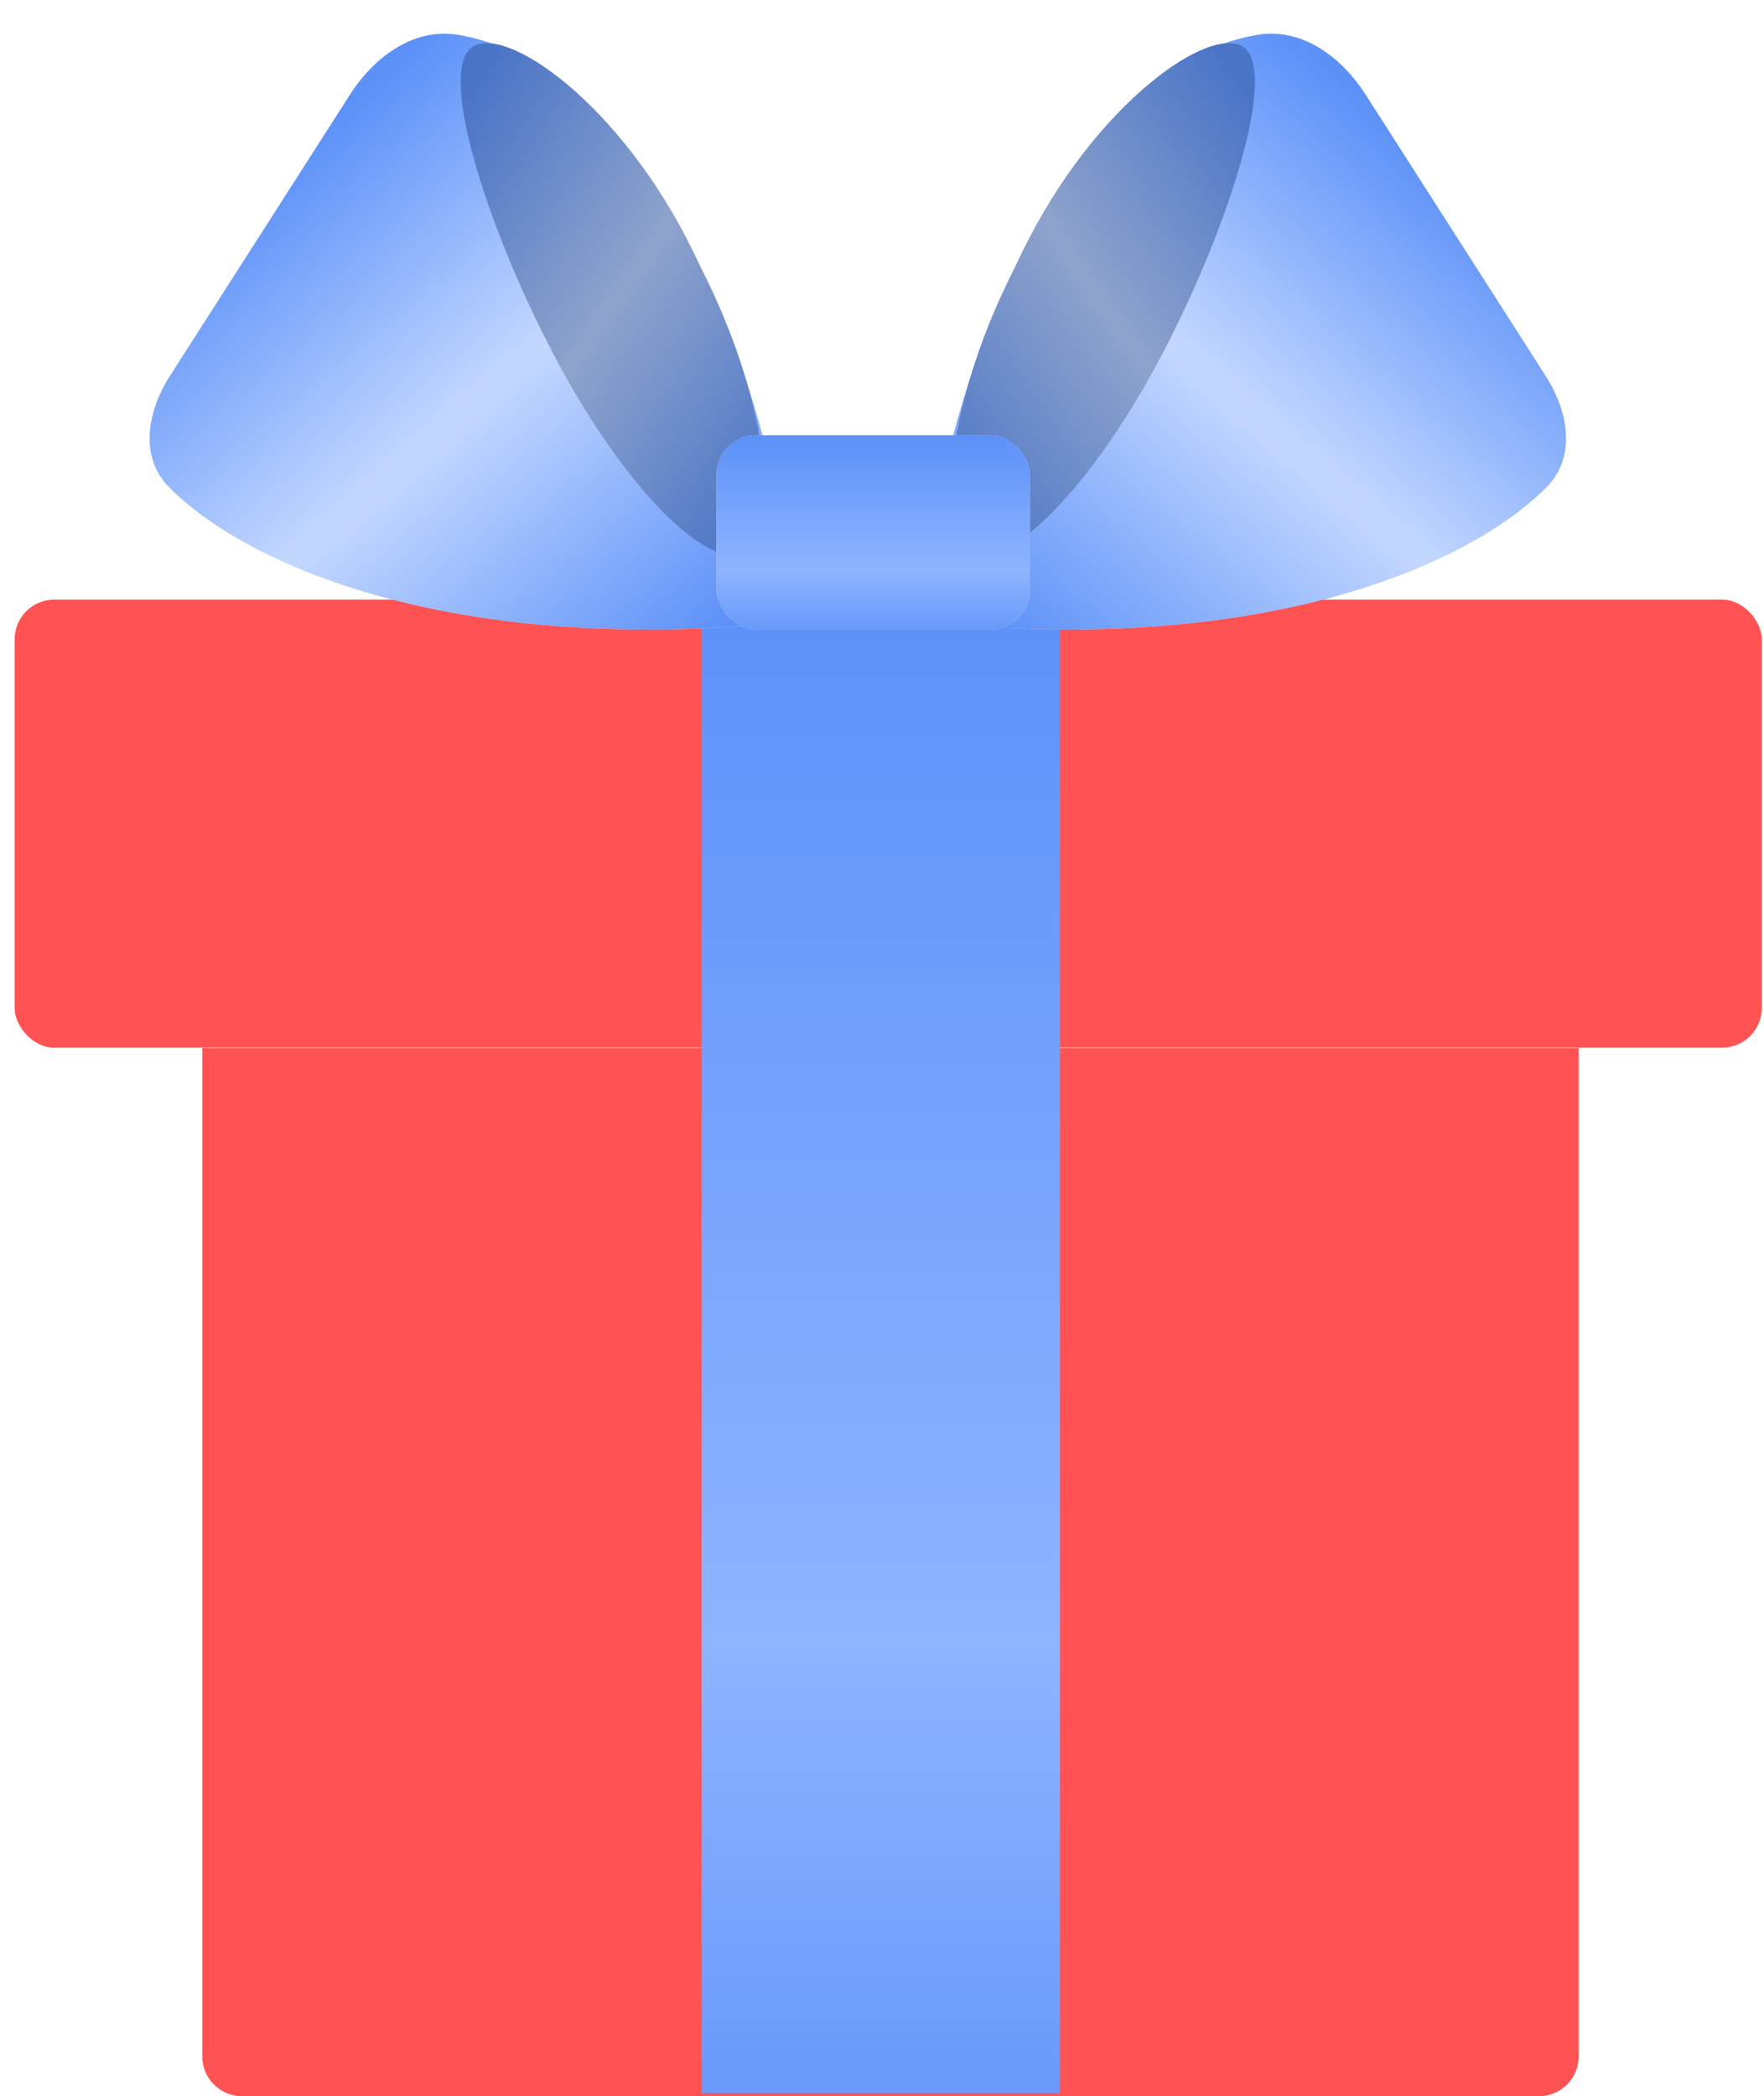 <svg width="101" height="120" viewBox="0 0 101 120" fill="none" xmlns="http://www.w3.org/2000/svg">
    <g filter="url(#filter0_ii_3127_125018)">
        <rect x="0.836" y="34.325" width="100.039" height="25.651" rx="2.278" fill="#FF5353"/>
    </g>
    <g filter="url(#filter1_ii_3127_125018)">
        <path d="M11.582 60H90.388V117.722C90.388 118.98 89.368 120 88.109 120H13.861C12.602 120 11.582 118.98 11.582 117.722V60Z" fill="#FF5353"/>
    </g>
    <g filter="url(#filter2_ii_3127_125018)">
        <path d="M40.17 34.325H60.691V119.829H40.17V34.325Z" fill="url(#paint0_linear_3127_125018)"/>
    </g>
    <g filter="url(#filter3_ii_3127_125018)">
        <path d="M9.732 21.523L20.048 5.408C21.434 3.244 23.709 1.567 26.242 1.999C37.529 3.92 44.251 22.162 45.19 33.517C45.288 34.699 44.389 35.702 43.208 35.794C25.151 37.19 14.037 32.256 9.696 27.904C7.975 26.178 8.418 23.577 9.732 21.523Z" fill="#D9D9D9"/>
        <path d="M9.732 21.523L20.048 5.408C21.434 3.244 23.709 1.567 26.242 1.999C37.529 3.92 44.251 22.162 45.19 33.517C45.288 34.699 44.389 35.702 43.208 35.794C25.151 37.19 14.037 32.256 9.696 27.904C7.975 26.178 8.418 23.577 9.732 21.523Z" fill="url(#paint1_linear_3127_125018)"/>
    </g>
    <path d="M40.066 15.222C43.948 22.662 44.783 30.464 42.608 31.599C40.434 32.734 35.524 27.622 31.642 20.182C27.76 12.742 24.967 3.766 27.142 2.631C29.316 1.497 36.153 6.544 40.066 15.222Z" fill="black" fill-opacity="0.1"/>
    <path d="M40.066 15.222C43.948 22.662 44.783 30.464 42.608 31.599C40.434 32.734 35.524 27.622 31.642 20.182C27.76 12.742 24.967 3.766 27.142 2.631C29.316 1.497 36.153 6.544 40.066 15.222Z" fill="url(#paint2_linear_3127_125018)"/>
    <path d="M40.066 15.222C43.948 22.662 44.783 30.464 42.608 31.599C40.434 32.734 35.524 27.622 31.642 20.182C27.76 12.742 24.967 3.766 27.142 2.631C29.316 1.497 36.153 6.544 40.066 15.222Z" fill="black" fill-opacity="0.2"/>
    <g filter="url(#filter4_ii_3127_125018)">
        <path d="M88.498 21.523L78.182 5.408C76.797 3.244 74.522 1.567 71.988 1.999C60.702 3.92 53.98 22.162 53.04 33.517C52.943 34.699 53.841 35.702 55.023 35.794C73.079 37.19 84.193 32.256 88.534 27.904C90.256 26.178 89.813 23.577 88.498 21.523Z" fill="#D9D9D9"/>
        <path d="M88.498 21.523L78.182 5.408C76.797 3.244 74.522 1.567 71.988 1.999C60.702 3.92 53.98 22.162 53.04 33.517C52.943 34.699 53.841 35.702 55.023 35.794C73.079 37.19 84.193 32.256 88.534 27.904C90.256 26.178 89.813 23.577 88.498 21.523Z" fill="url(#paint3_linear_3127_125018)"/>
    </g>
    <path d="M58.164 15.222C54.282 22.662 53.447 30.464 55.622 31.599C57.797 32.734 62.707 27.622 66.589 20.182C70.471 12.742 73.264 3.766 71.089 2.631C68.914 1.497 62.077 6.544 58.164 15.222Z" fill="black" fill-opacity="0.1"/>
    <path d="M58.164 15.222C54.282 22.662 53.447 30.464 55.622 31.599C57.797 32.734 62.707 27.622 66.589 20.182C70.471 12.742 73.264 3.766 71.089 2.631C68.914 1.497 62.077 6.544 58.164 15.222Z" fill="url(#paint4_linear_3127_125018)"/>
    <path d="M58.164 15.222C54.282 22.662 53.447 30.464 55.622 31.599C57.797 32.734 62.707 27.622 66.589 20.182C70.471 12.742 73.264 3.766 71.089 2.631C68.914 1.497 62.077 6.544 58.164 15.222Z" fill="black" fill-opacity="0.2"/>
    <g filter="url(#filter5_ii_3127_125018)">
        <rect x="41.023" y="24.919" width="17.956" height="11.115" rx="2.278" fill="#D9D9D9"/>
        <rect x="41.023" y="24.919" width="17.956" height="11.115" rx="2.278" fill="url(#paint5_linear_3127_125018)"/>
    </g>
    <defs>
        <filter id="filter0_ii_3127_125018" x="0.836" y="33.503" width="100.039" height="27.296" filterUnits="userSpaceOnUse" color-interpolation-filters="sRGB">
            <feFlood flood-opacity="0" result="BackgroundImageFix"/>
            <feBlend mode="normal" in="SourceGraphic" in2="BackgroundImageFix" result="shape"/>
            <feColorMatrix in="SourceAlpha" type="matrix" values="0 0 0 0 0 0 0 0 0 0 0 0 0 0 0 0 0 0 127 0" result="hardAlpha"/>
            <feOffset dy="-1.646"/>
            <feGaussianBlur stdDeviation="0.411"/>
            <feComposite in2="hardAlpha" operator="arithmetic" k2="-1" k3="1"/>
            <feColorMatrix type="matrix" values="0 0 0 0 0 0 0 0 0 0 0 0 0 0 0 0 0 0 0.25 0"/>
            <feBlend mode="normal" in2="shape" result="effect1_innerShadow_3127_125018"/>
            <feColorMatrix in="SourceAlpha" type="matrix" values="0 0 0 0 0 0 0 0 0 0 0 0 0 0 0 0 0 0 127 0" result="hardAlpha"/>
            <feOffset dy="1.646"/>
            <feGaussianBlur stdDeviation="0.411"/>
            <feComposite in2="hardAlpha" operator="arithmetic" k2="-1" k3="1"/>
            <feColorMatrix type="matrix" values="0 0 0 0 1 0 0 0 0 1 0 0 0 0 1 0 0 0 0.2 0"/>
            <feBlend mode="normal" in2="effect1_innerShadow_3127_125018" result="effect2_innerShadow_3127_125018"/>
        </filter>
        <filter id="filter1_ii_3127_125018" x="11.582" y="59.177" width="78.807" height="61.646" filterUnits="userSpaceOnUse" color-interpolation-filters="sRGB">
            <feFlood flood-opacity="0" result="BackgroundImageFix"/>
            <feBlend mode="normal" in="SourceGraphic" in2="BackgroundImageFix" result="shape"/>
            <feColorMatrix in="SourceAlpha" type="matrix" values="0 0 0 0 0 0 0 0 0 0 0 0 0 0 0 0 0 0 127 0" result="hardAlpha"/>
            <feOffset dy="-1.646"/>
            <feGaussianBlur stdDeviation="0.411"/>
            <feComposite in2="hardAlpha" operator="arithmetic" k2="-1" k3="1"/>
            <feColorMatrix type="matrix" values="0 0 0 0 0 0 0 0 0 0 0 0 0 0 0 0 0 0 0.25 0"/>
            <feBlend mode="normal" in2="shape" result="effect1_innerShadow_3127_125018"/>
            <feColorMatrix in="SourceAlpha" type="matrix" values="0 0 0 0 0 0 0 0 0 0 0 0 0 0 0 0 0 0 127 0" result="hardAlpha"/>
            <feOffset dy="1.646"/>
            <feGaussianBlur stdDeviation="0.411"/>
            <feComposite in2="hardAlpha" operator="arithmetic" k2="-1" k3="1"/>
            <feColorMatrix type="matrix" values="0 0 0 0 1 0 0 0 0 1 0 0 0 0 1 0 0 0 0.08 0"/>
            <feBlend mode="normal" in2="effect1_innerShadow_3127_125018" result="effect2_innerShadow_3127_125018"/>
        </filter>
        <filter id="filter2_ii_3127_125018" x="40.17" y="32.68" width="20.521" height="87.972" filterUnits="userSpaceOnUse" color-interpolation-filters="sRGB">
            <feFlood flood-opacity="0" result="BackgroundImageFix"/>
            <feBlend mode="normal" in="SourceGraphic" in2="BackgroundImageFix" result="shape"/>
            <feColorMatrix in="SourceAlpha" type="matrix" values="0 0 0 0 0 0 0 0 0 0 0 0 0 0 0 0 0 0 127 0" result="hardAlpha"/>
            <feOffset dy="-1.646"/>
            <feGaussianBlur stdDeviation="1.139"/>
            <feComposite in2="hardAlpha" operator="arithmetic" k2="-1" k3="1"/>
            <feColorMatrix type="matrix" values="0 0 0 0 0 0 0 0 0 0 0 0 0 0 0 0 0 0 0.25 0"/>
            <feBlend mode="normal" in2="shape" result="effect1_innerShadow_3127_125018"/>
            <feColorMatrix in="SourceAlpha" type="matrix" values="0 0 0 0 0 0 0 0 0 0 0 0 0 0 0 0 0 0 127 0" result="hardAlpha"/>
            <feOffset dy="1.646"/>
            <feGaussianBlur stdDeviation="0.411"/>
            <feComposite in2="hardAlpha" operator="arithmetic" k2="-1" k3="1"/>
            <feColorMatrix type="matrix" values="0 0 0 0 1 0 0 0 0 1 0 0 0 0 1 0 0 0 0.2 0"/>
            <feBlend mode="normal" in2="effect1_innerShadow_3127_125018" result="effect2_innerShadow_3127_125018"/>
        </filter>
        <filter id="filter3_ii_3127_125018" x="8.568" y="1.108" width="36.629" height="35.75" filterUnits="userSpaceOnUse" color-interpolation-filters="sRGB">
            <feFlood flood-opacity="0" result="BackgroundImageFix"/>
            <feBlend mode="normal" in="SourceGraphic" in2="BackgroundImageFix" result="shape"/>
            <feColorMatrix in="SourceAlpha" type="matrix" values="0 0 0 0 0 0 0 0 0 0 0 0 0 0 0 0 0 0 127 0" result="hardAlpha"/>
            <feOffset dy="-1.646"/>
            <feGaussianBlur stdDeviation="0.411"/>
            <feComposite in2="hardAlpha" operator="arithmetic" k2="-1" k3="1"/>
            <feColorMatrix type="matrix" values="0 0 0 0 0 0 0 0 0 0 0 0 0 0 0 0 0 0 0.25 0"/>
            <feBlend mode="normal" in2="shape" result="effect1_innerShadow_3127_125018"/>
            <feColorMatrix in="SourceAlpha" type="matrix" values="0 0 0 0 0 0 0 0 0 0 0 0 0 0 0 0 0 0 127 0" result="hardAlpha"/>
            <feOffset dy="1.646"/>
            <feGaussianBlur stdDeviation="0.411"/>
            <feComposite in2="hardAlpha" operator="arithmetic" k2="-1" k3="1"/>
            <feColorMatrix type="matrix" values="0 0 0 0 1 0 0 0 0 1 0 0 0 0 1 0 0 0 0.08 0"/>
            <feBlend mode="normal" in2="effect1_innerShadow_3127_125018" result="effect2_innerShadow_3127_125018"/>
        </filter>
        <filter id="filter4_ii_3127_125018" x="53.033" y="1.108" width="36.629" height="35.75" filterUnits="userSpaceOnUse" color-interpolation-filters="sRGB">
            <feFlood flood-opacity="0" result="BackgroundImageFix"/>
            <feBlend mode="normal" in="SourceGraphic" in2="BackgroundImageFix" result="shape"/>
            <feColorMatrix in="SourceAlpha" type="matrix" values="0 0 0 0 0 0 0 0 0 0 0 0 0 0 0 0 0 0 127 0" result="hardAlpha"/>
            <feOffset dy="-1.646"/>
            <feGaussianBlur stdDeviation="0.411"/>
            <feComposite in2="hardAlpha" operator="arithmetic" k2="-1" k3="1"/>
            <feColorMatrix type="matrix" values="0 0 0 0 0 0 0 0 0 0 0 0 0 0 0 0 0 0 0.25 0"/>
            <feBlend mode="normal" in2="shape" result="effect1_innerShadow_3127_125018"/>
            <feColorMatrix in="SourceAlpha" type="matrix" values="0 0 0 0 0 0 0 0 0 0 0 0 0 0 0 0 0 0 127 0" result="hardAlpha"/>
            <feOffset dy="1.646"/>
            <feGaussianBlur stdDeviation="0.411"/>
            <feComposite in2="hardAlpha" operator="arithmetic" k2="-1" k3="1"/>
            <feColorMatrix type="matrix" values="0 0 0 0 1 0 0 0 0 1 0 0 0 0 1 0 0 0 0.08 0"/>
            <feBlend mode="normal" in2="effect1_innerShadow_3127_125018" result="effect2_innerShadow_3127_125018"/>
        </filter>
        <filter id="filter5_ii_3127_125018" x="41.023" y="23.274" width="17.955" height="13.584" filterUnits="userSpaceOnUse" color-interpolation-filters="sRGB">
            <feFlood flood-opacity="0" result="BackgroundImageFix"/>
            <feBlend mode="normal" in="SourceGraphic" in2="BackgroundImageFix" result="shape"/>
            <feColorMatrix in="SourceAlpha" type="matrix" values="0 0 0 0 0 0 0 0 0 0 0 0 0 0 0 0 0 0 127 0" result="hardAlpha"/>
            <feOffset dy="-1.646"/>
            <feGaussianBlur stdDeviation="1.139"/>
            <feComposite in2="hardAlpha" operator="arithmetic" k2="-1" k3="1"/>
            <feColorMatrix type="matrix" values="0 0 0 0 0 0 0 0 0 0 0 0 0 0 0 0 0 0 0.25 0"/>
            <feBlend mode="normal" in2="shape" result="effect1_innerShadow_3127_125018"/>
            <feColorMatrix in="SourceAlpha" type="matrix" values="0 0 0 0 0 0 0 0 0 0 0 0 0 0 0 0 0 0 127 0" result="hardAlpha"/>
            <feOffset dy="1.646"/>
            <feGaussianBlur stdDeviation="0.411"/>
            <feComposite in2="hardAlpha" operator="arithmetic" k2="-1" k3="1"/>
            <feColorMatrix type="matrix" values="0 0 0 0 1 0 0 0 0 1 0 0 0 0 1 0 0 0 0.2 0"/>
            <feBlend mode="normal" in2="effect1_innerShadow_3127_125018" result="effect2_innerShadow_3127_125018"/>
        </filter>
        <linearGradient id="paint0_linear_3127_125018" x1="50.43" y1="34.325" x2="50.43" y2="128.379" gradientUnits="userSpaceOnUse">
            <stop stop-color="#5C91F8"/>
            <stop offset="0.635" stop-color="#8EB4FF"/>
            <stop offset="1" stop-color="#5C91F8"/>
        </linearGradient>
        <linearGradient id="paint1_linear_3127_125018" x1="15.171" y1="10.145" x2="39.178" y2="37.977" gradientUnits="userSpaceOnUse">
            <stop stop-color="#5C91F8"/>
            <stop offset="0.48" stop-color="#C4D8FF"/>
            <stop offset="1" stop-color="#5C91F8"/>
        </linearGradient>
        <linearGradient id="paint2_linear_3127_125018" x1="28.156" y1="3.102" x2="51.426" y2="19.202" gradientUnits="userSpaceOnUse">
            <stop stop-color="#5C91F8"/>
            <stop offset="0.489" stop-color="#B2CCFF"/>
            <stop offset="1" stop-color="#5C91F8"/>
        </linearGradient>
        <linearGradient id="paint3_linear_3127_125018" x1="83.06" y1="10.145" x2="59.053" y2="37.977" gradientUnits="userSpaceOnUse">
            <stop stop-color="#5C91F8"/>
            <stop offset="0.48" stop-color="#C4D8FF"/>
            <stop offset="1" stop-color="#5C91F8"/>
        </linearGradient>
        <linearGradient id="paint4_linear_3127_125018" x1="70.074" y1="3.102" x2="46.804" y2="19.202" gradientUnits="userSpaceOnUse">
            <stop stop-color="#5C91F8"/>
            <stop offset="0.489" stop-color="#B2CCFF"/>
            <stop offset="1" stop-color="#5C91F8"/>
        </linearGradient>
        <linearGradient id="paint5_linear_3127_125018" x1="50.001" y1="24.919" x2="50.001" y2="37.146" gradientUnits="userSpaceOnUse">
            <stop stop-color="#5C91F8"/>
            <stop offset="0.635" stop-color="#8EB4FF"/>
            <stop offset="1" stop-color="#5C91F8"/>
        </linearGradient>
    </defs>
</svg>
